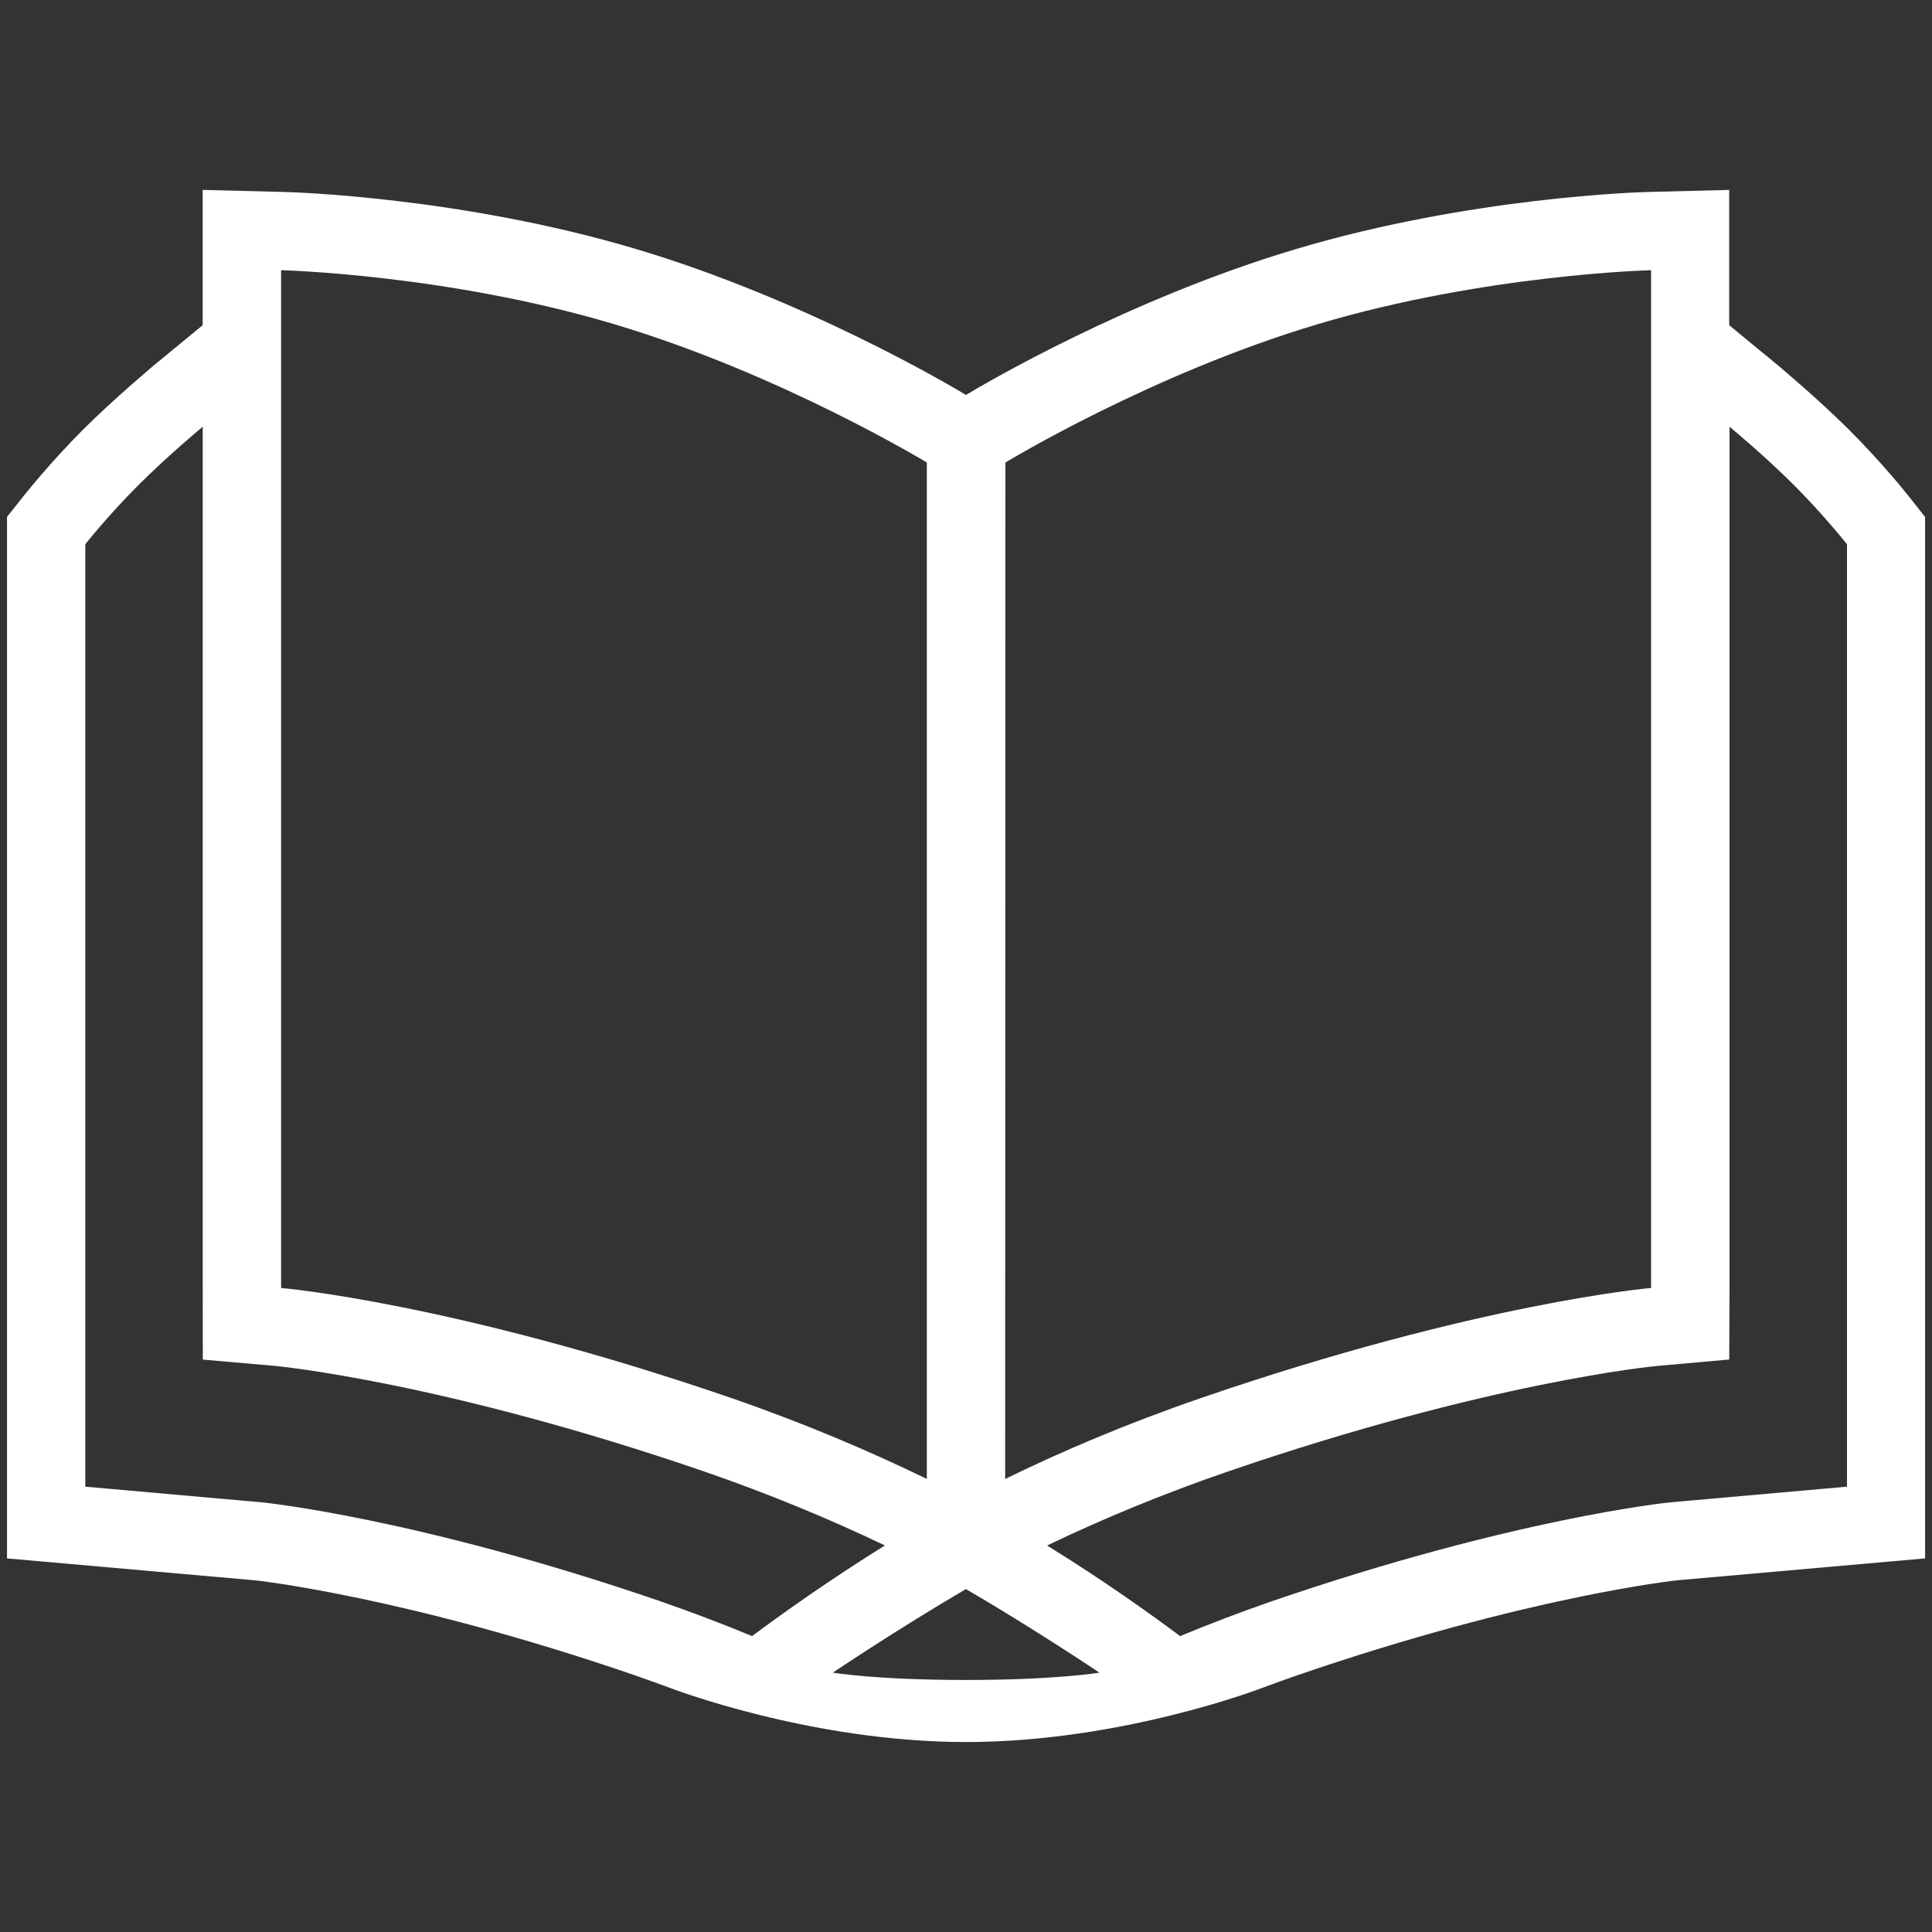 <?xml version="1.0" encoding="utf-8"?>
<!-- Generator: Adobe Illustrator 15.0.0, SVG Export Plug-In . SVG Version: 6.00 Build 0)  -->
<!DOCTYPE svg PUBLIC "-//W3C//DTD SVG 1.1//EN" "http://www.w3.org/Graphics/SVG/1.1/DTD/svg11.dtd">
<svg version="1.1" id="Camada_1" xmlns="http://www.w3.org/2000/svg" xmlns:xlink="http://www.w3.org/1999/xlink" x="0px" y="0px"
	 width="40px" height="40px" viewBox="0 0 40 40" enable-background="new 0 0 40 40" xml:space="preserve">
<rect x="0" y="0" width="40" height="40" fill="#333333" stroke="none"/>
<g>
	<path fill="#FFFFFF" d="M39.508,10.262c-0.021-0.028-0.535-0.673-1.217-1.356c-0.676-0.673-1.43-1.294-1.453-1.32l-1.037-0.853
		V3.932l-1.656,0.042c-0.15,0.002-3.691,0.102-7.311,1.182c-3.467,1.031-6.478,2.805-6.835,3.021
		c-0.355-0.216-3.367-1.989-6.83-3.021c-3.617-1.08-7.162-1.18-7.313-1.182l-1.66-0.042v2.801L3.16,7.585
		c-0.023,0.026-0.776,0.647-1.451,1.32c-0.682,0.684-1.19,1.328-1.214,1.356l-0.35,0.441v21.563l5.113,0.452
		c0.031,0.001,3.13,0.331,7.903,1.974c0.23,0.08,0.471,0.167,0.707,0.254c0,0,2.901,1.122,6.132,1.122
		c3.237,0,6.136-1.122,6.136-1.122c0.232-0.087,0.477-0.174,0.705-0.254c4.773-1.643,7.877-1.973,7.885-1.973l5.131-0.453V10.703
		L39.508,10.262z M20.816,9.576c0,0,3.02-1.839,6.479-2.868c3.453-1.029,6.889-1.114,6.889-1.114v21.072c0,0-3.578,0.304-9.322,2.28
		c-1.531,0.526-2.889,1.106-4.051,1.674L20.816,9.576z M5.82,5.594c0,0,3.43,0.085,6.883,1.114c3.46,1.029,6.486,2.868,6.486,2.868
		V30.62c-1.166-0.567-2.519-1.147-4.052-1.677C9.394,26.97,5.82,26.666,5.82,26.666V5.594z M15.57,33.874
		c-0.617-0.258-1.25-0.495-1.882-0.716c-5.021-1.726-8.238-2.052-8.271-2.054L1.766,30.78V11.268c0,0,0.467-0.592,1.092-1.217
		c0.624-0.625,1.339-1.216,1.339-1.216v17.831l0.002,1.483l1.481,0.129c0.033,0.004,3.485,0.324,8.93,2.198
		c1.267,0.438,2.516,0.95,3.711,1.521C17.151,32.726,16.169,33.426,15.57,33.874 M19.999,34.782c-1.873,0-2.756-0.152-2.756-0.152
		s1.349-0.908,2.756-1.73c1.411,0.822,2.763,1.73,2.763,1.73S21.873,34.782,19.999,34.782 M38.238,30.78l-3.652,0.324
		c-0.033,0.002-3.252,0.328-8.271,2.054c-0.635,0.221-1.264,0.458-1.881,0.716c-0.604-0.45-1.58-1.151-2.756-1.876
		c1.195-0.573,2.443-1.084,3.713-1.521c5.445-1.874,8.896-2.196,8.934-2.198l1.477-0.132l0.006-1.48V8.835
		c0,0,0.717,0.591,1.342,1.216c0.621,0.625,1.09,1.217,1.09,1.217V30.78z"/>
</g>
</svg>
